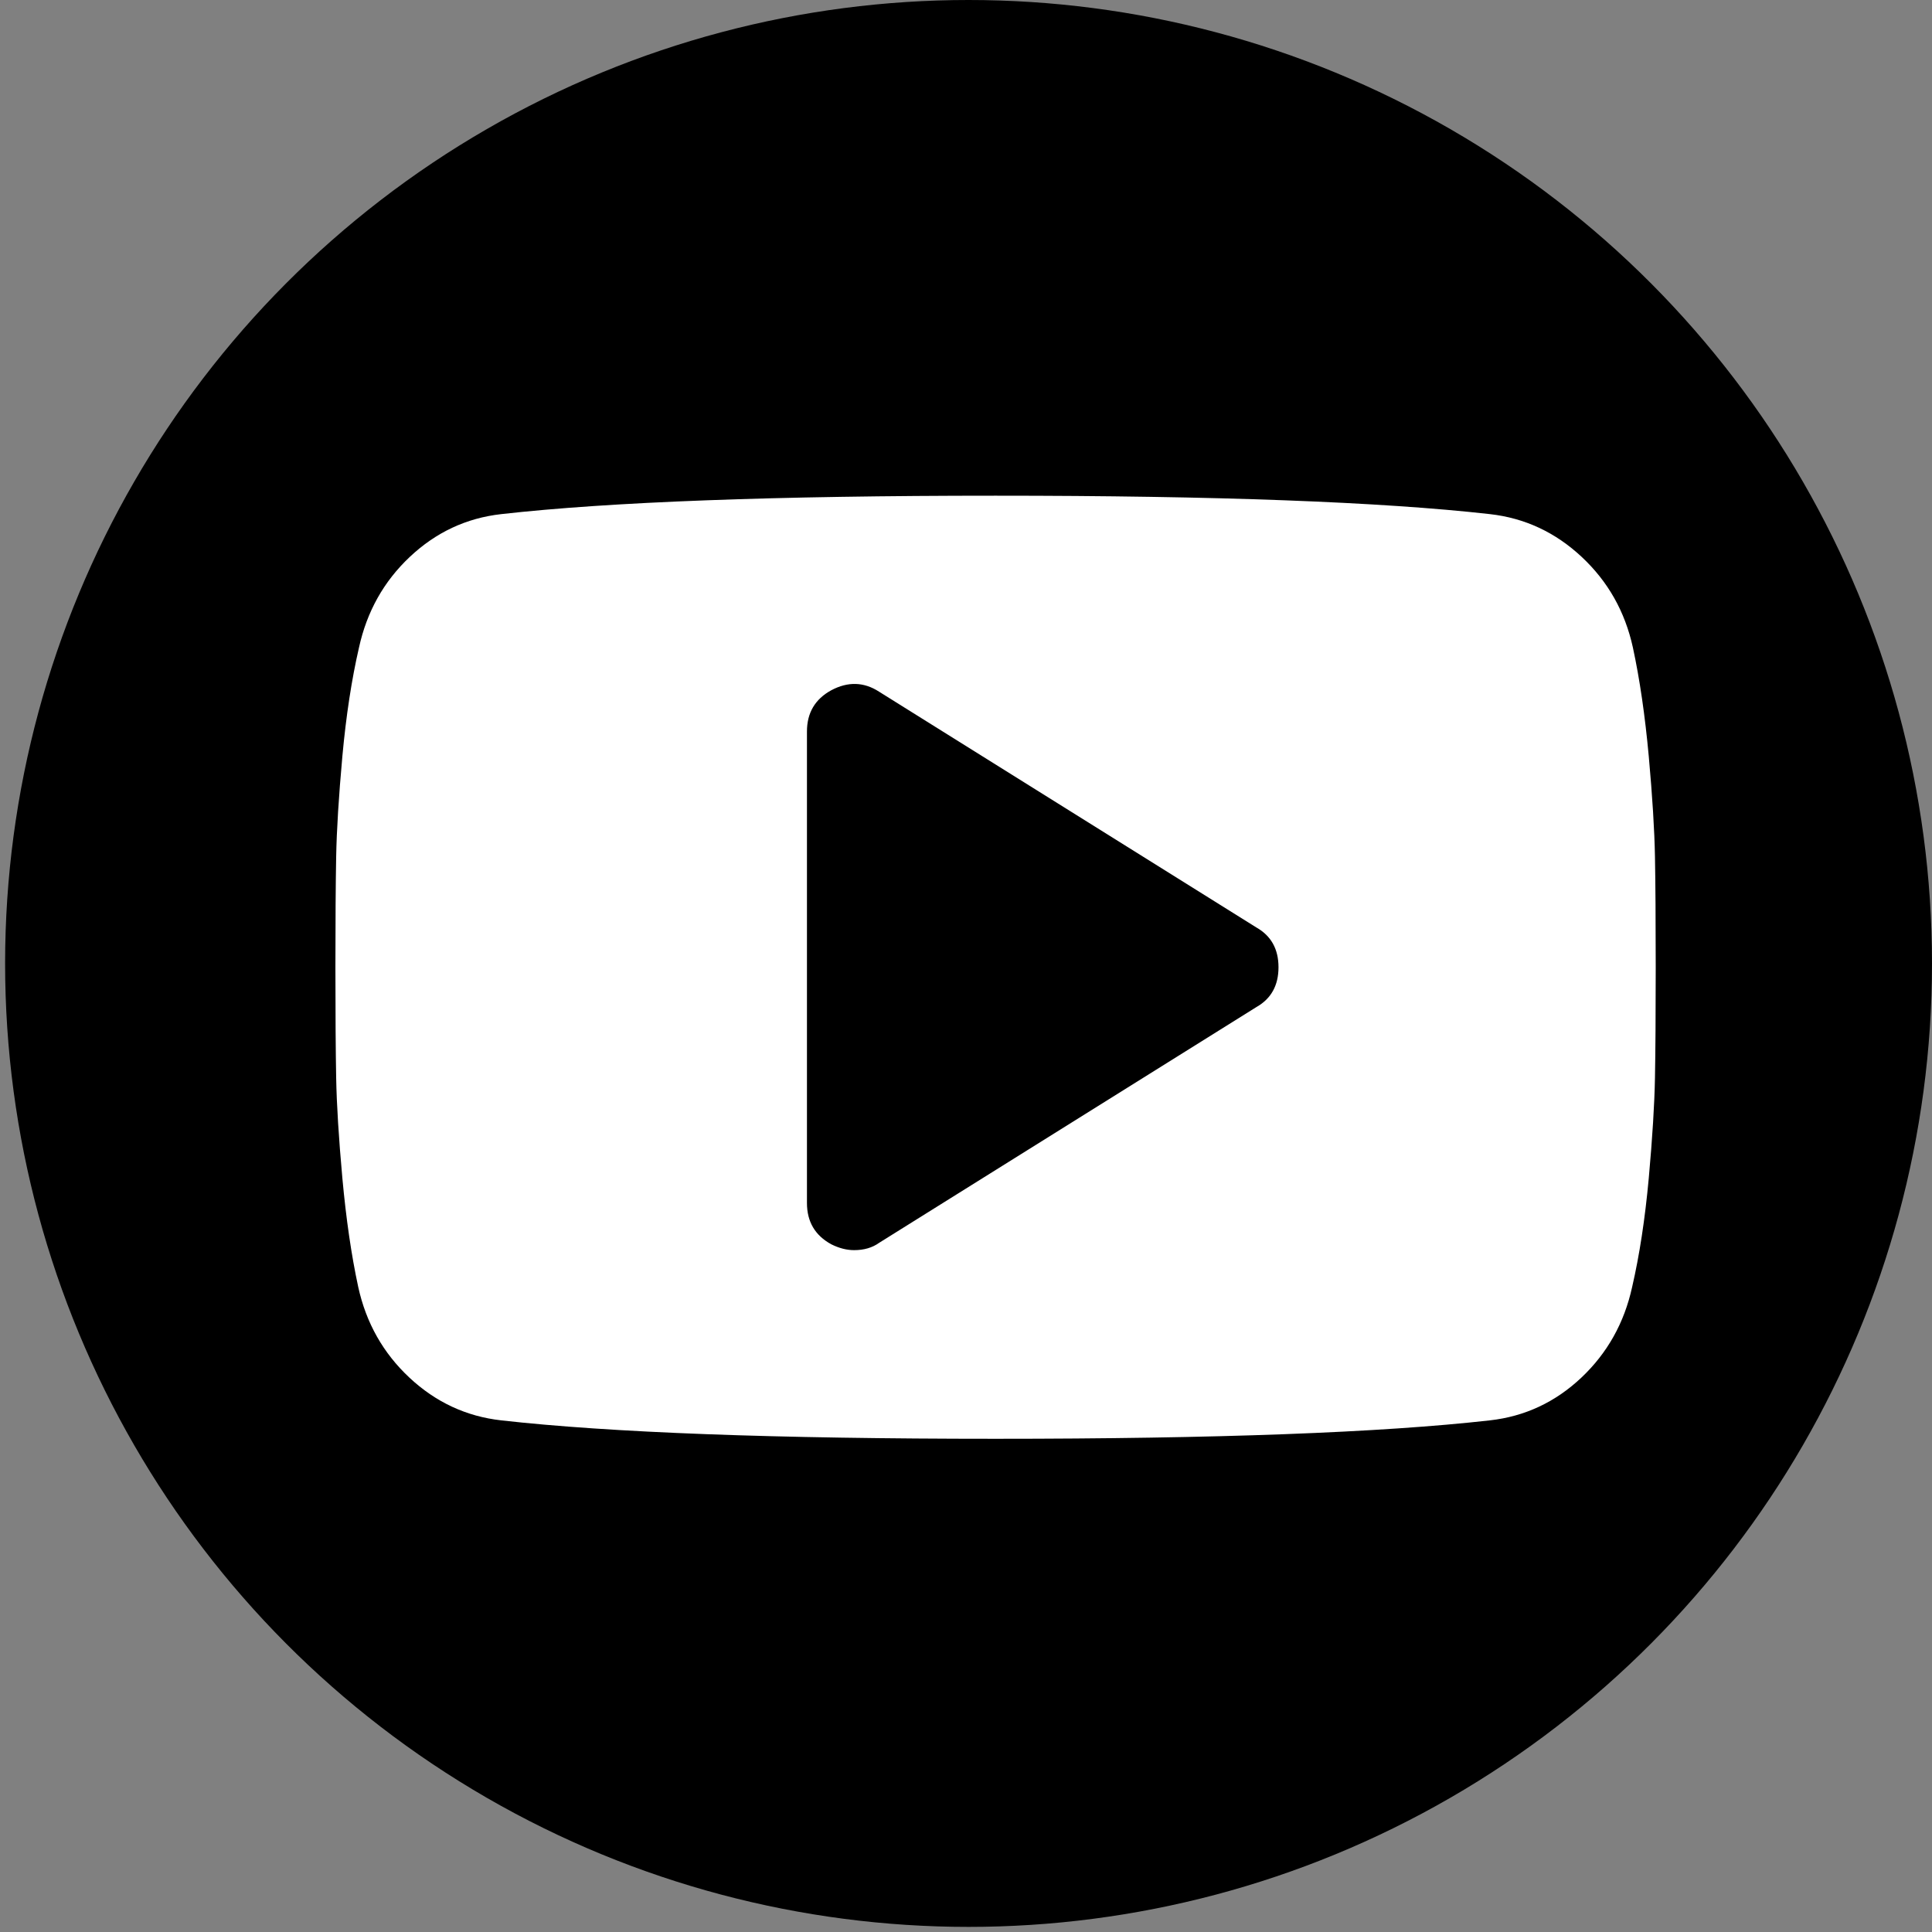 <?xml version="1.0" encoding="UTF-8"?>
<svg width="28px" height="28px" viewBox="0 0 28 28" version="1.1" xmlns="http://www.w3.org/2000/svg" xmlns:xlink="http://www.w3.org/1999/xlink">
    <rect x="0" y="0" width="28" height="28" fill="#808080" stroke="none"/>
    <!-- Generator: Sketch 52.6 (67491) - http://www.bohemiancoding.com/sketch -->
    <title>Group 9</title>
    <desc>Created with Sketch.</desc>
    <g id="desktop" stroke="none" stroke-width="1" fill="none" fill-rule="evenodd">
        <g id="hic_guide_template" transform="translate(-1239, -7031)">
            <g id="Group-18" transform="translate(0, 6586)">
                <g id="Group-10" transform="translate(1132, 445)">
                    <g id="Group-9" transform="translate(107.074, 0)">
                        <circle id="Oval-2" fill="#000000" cx="13.963" cy="13.963" r="13.963"></circle>
                        <g id="25178" transform="translate(4.787, 7.181)" fill="#FFFFFF" fill-rule="nonzero">
                            <path d="M19.124,5.236 C19.117,4.851 19.087,4.365 19.034,3.778 C18.98,3.191 18.904,2.666 18.804,2.203 C18.69,1.683 18.443,1.246 18.062,0.89 C17.681,0.534 17.238,0.327 16.732,0.27 C15.152,0.092 12.764,0.003 9.567,0.003 C6.371,0.003 3.983,0.092 2.403,0.27 C1.897,0.327 1.456,0.534 1.078,0.89 C0.701,1.245 0.456,1.683 0.342,2.203 C0.235,2.666 0.155,3.191 0.101,3.778 C0.048,4.365 0.018,4.851 0.011,5.236 C0.004,5.62 0,6.154 0,6.837 C0,7.521 0.004,8.055 0.011,8.439 C0.018,8.824 0.048,9.309 0.101,9.896 C0.155,10.484 0.231,11.009 0.331,11.472 C0.445,11.991 0.692,12.429 1.073,12.785 C1.454,13.141 1.897,13.347 2.403,13.404 C3.983,13.582 6.371,13.671 9.567,13.671 C12.764,13.671 15.152,13.582 16.732,13.404 C17.238,13.347 17.679,13.141 18.057,12.785 C18.434,12.429 18.679,11.991 18.793,11.472 C18.9,11.009 18.98,10.484 19.034,9.896 C19.087,9.309 19.117,8.823 19.124,8.439 C19.131,8.055 19.135,7.521 19.135,6.837 C19.135,6.154 19.131,5.62 19.124,5.236 Z M13.348,7.414 L7.88,10.831 C7.781,10.902 7.66,10.937 7.517,10.937 C7.411,10.937 7.3,10.909 7.186,10.852 C6.952,10.724 6.834,10.525 6.834,10.254 L6.834,3.42 C6.834,3.15 6.952,2.951 7.186,2.823 C7.428,2.694 7.66,2.701 7.88,2.844 L13.348,6.261 C13.561,6.382 13.668,6.574 13.668,6.837 C13.668,7.101 13.561,7.293 13.348,7.414 Z" id="Shape"></path>
                        </g>
                    </g>
                </g>
            </g>
        </g>
    </g>
</svg>